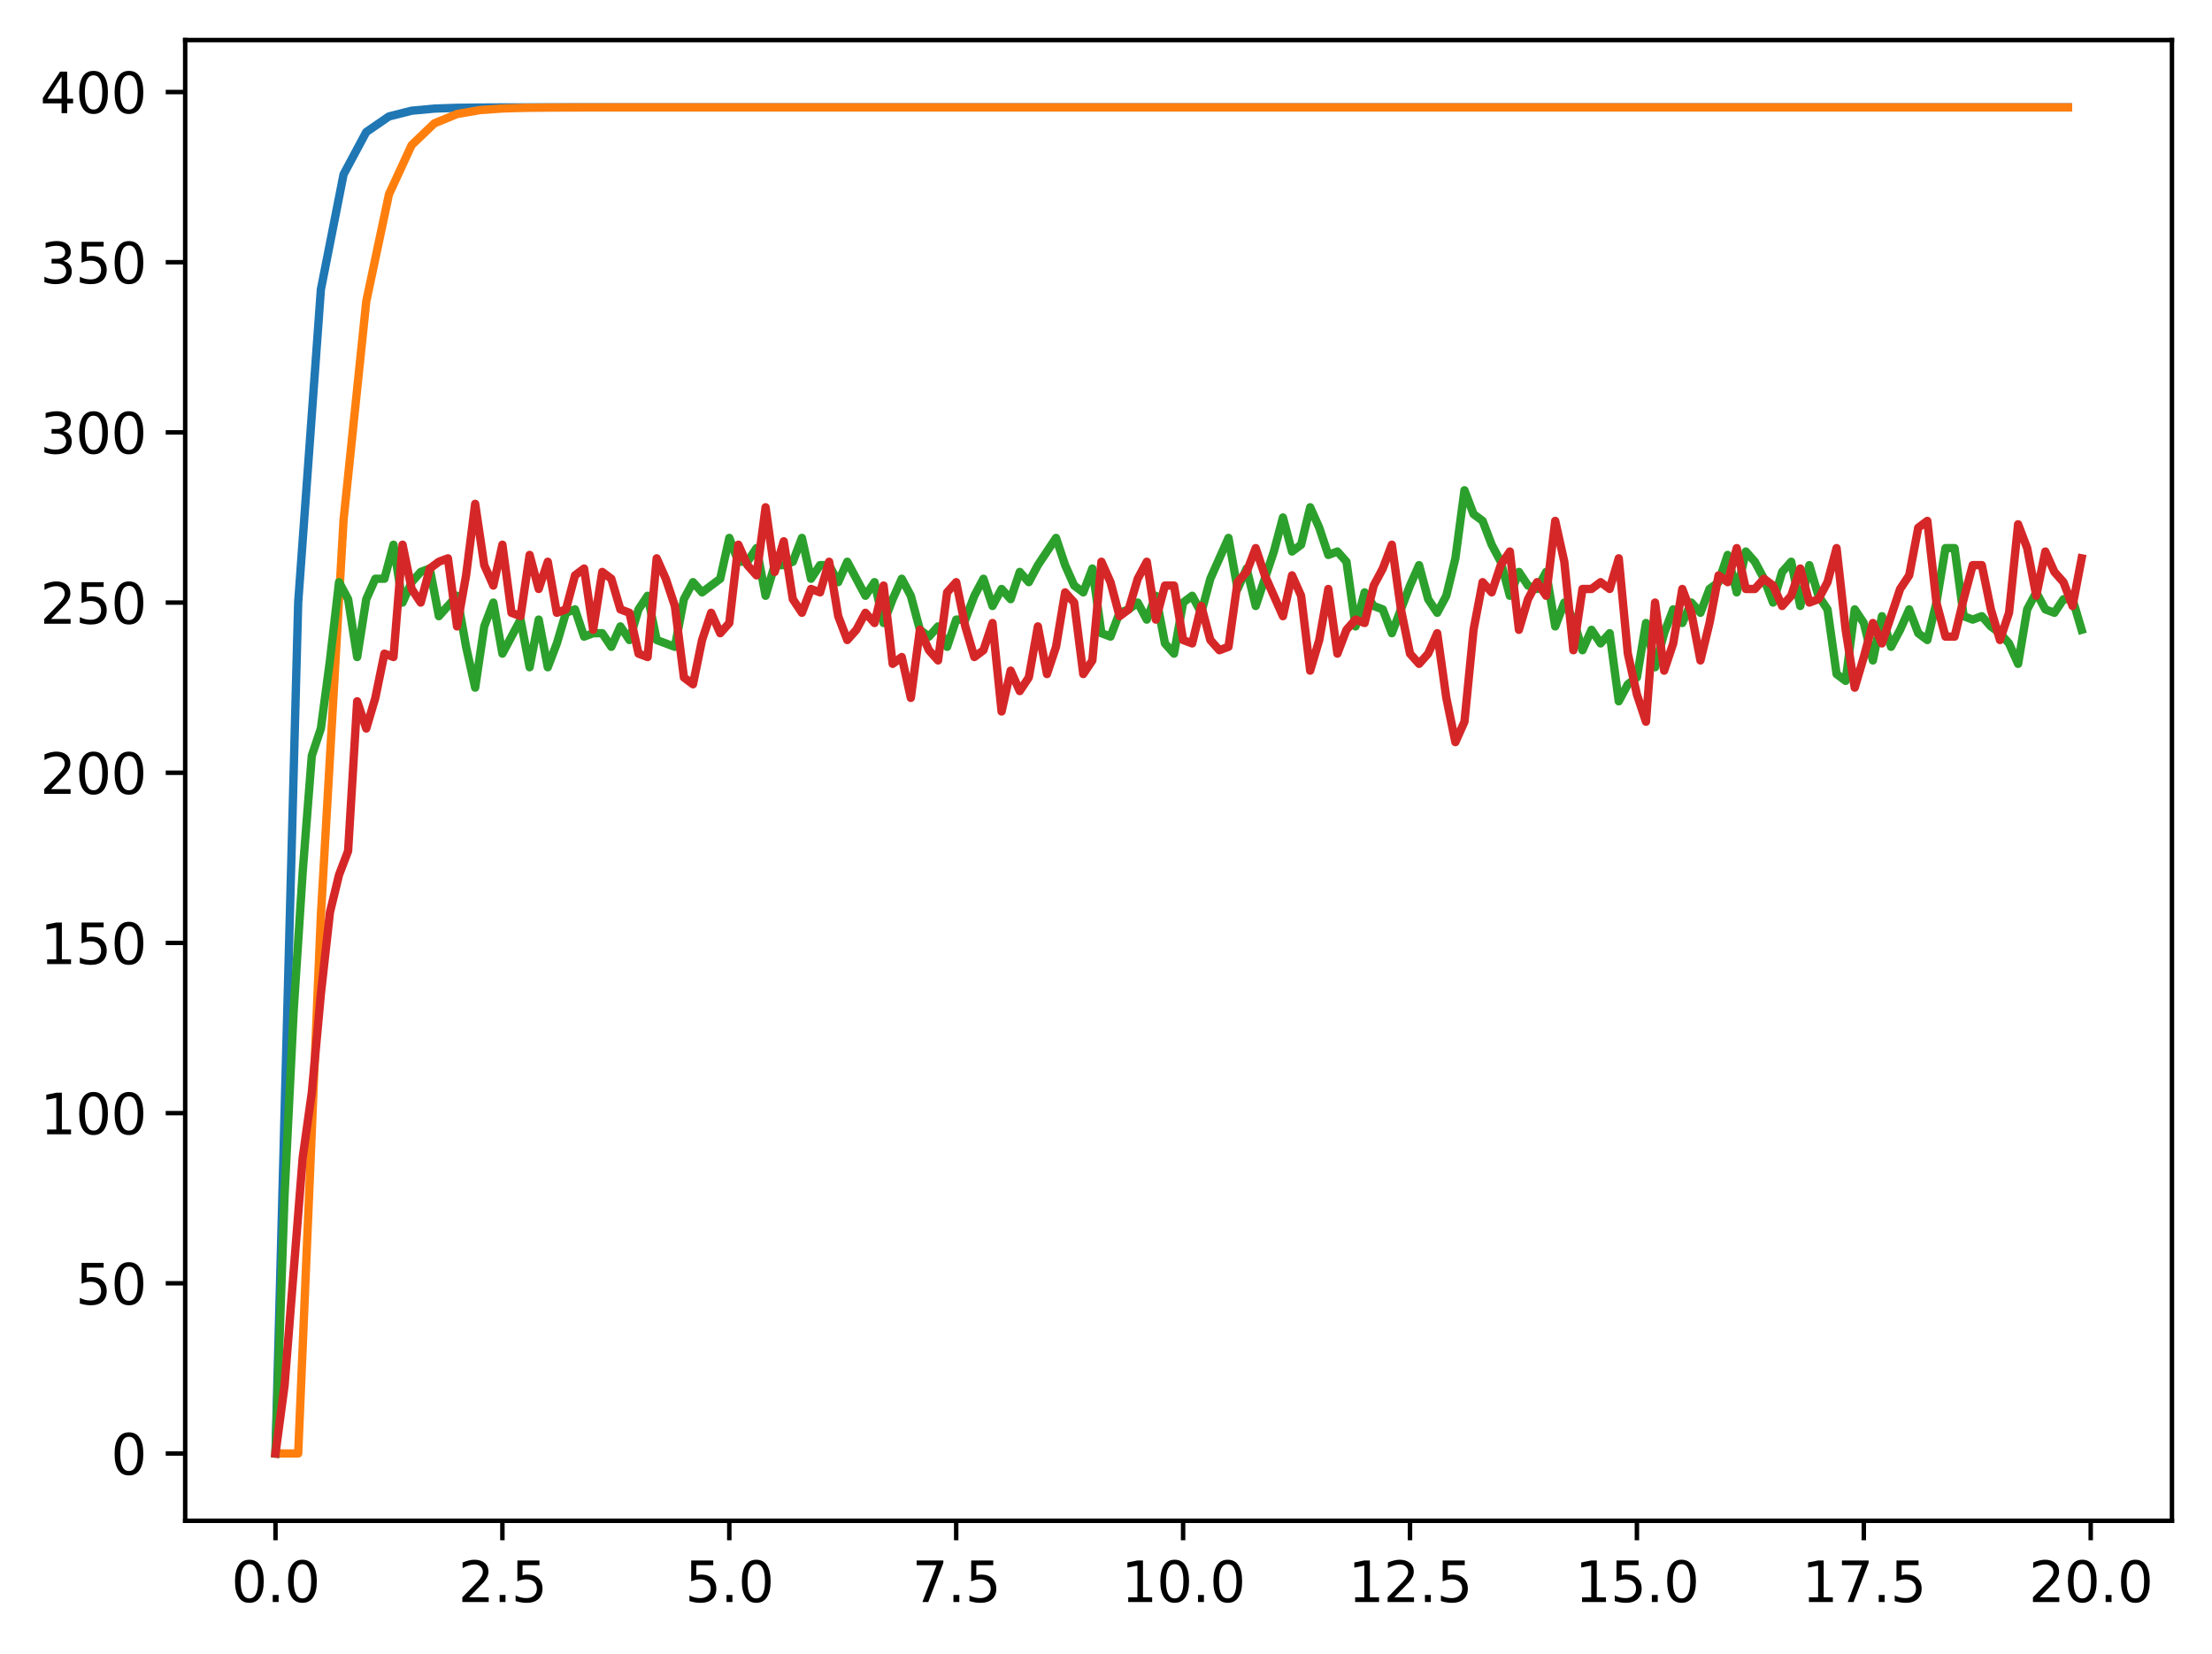 <?xml version="1.0" encoding="utf-8" standalone="no"?>
<!DOCTYPE svg PUBLIC "-//W3C//DTD SVG 1.1//EN"
  "http://www.w3.org/Graphics/SVG/1.1/DTD/svg11.dtd">
<svg xmlns:xlink="http://www.w3.org/1999/xlink" width="397.608pt" height="297.19pt" viewBox="0 0 397.608 297.19" xmlns="http://www.w3.org/2000/svg" version="1.1">
 <defs>
  <style type="text/css">*{stroke-linejoin: round; stroke-linecap: butt}</style>
 </defs>
 <g id="figure_1">
  <g id="patch_1">
   <path d="M 0 297.19 
L 397.608 297.19 
L 397.608 0 
L 0 0 
z
" style="fill: #ffffff"/>
  </g>
  <g id="axes_1">
   <g id="patch_2">
    <path d="M 33.288 273.312 
L 390.408 273.312 
L 390.408 7.2 
L 33.288 7.2 
z
" style="fill: #ffffff"/>
   </g>
   <g id="matplotlib.axis_1">
    <g id="xtick_1">
     <g id="line2d_1">
      <defs>
       <path id="m6883779b81" d="M 0 0 
L 0 3.5 
" style="stroke: #000000; stroke-width: 0.8"/>
      </defs>
      <g>
       <use xlink:href="#m6883779b81" x="49.52" y="273.312" style="stroke: #000000; stroke-width: 0.8"/>
      </g>
     </g>
     <g id="text_1">
      <!-- 0.0 -->
      <g transform="translate(41.569 287.91) scale(0.1 -0.1)">
       <defs>
        <path id="DejaVuSans-30" d="M 2034 4250 
Q 1547 4250 1301 3770 
Q 1056 3291 1056 2328 
Q 1056 1369 1301 889 
Q 1547 409 2034 409 
Q 2525 409 2770 889 
Q 3016 1369 3016 2328 
Q 3016 3291 2770 3770 
Q 2525 4250 2034 4250 
z
M 2034 4750 
Q 2819 4750 3233 4129 
Q 3647 3509 3647 2328 
Q 3647 1150 3233 529 
Q 2819 -91 2034 -91 
Q 1250 -91 836 529 
Q 422 1150 422 2328 
Q 422 3509 836 4129 
Q 1250 4750 2034 4750 
z
" transform="scale(0.016)"/>
        <path id="DejaVuSans-2e" d="M 684 794 
L 1344 794 
L 1344 0 
L 684 0 
L 684 794 
z
" transform="scale(0.016)"/>
       </defs>
       <use xlink:href="#DejaVuSans-30"/>
       <use xlink:href="#DejaVuSans-2e" x="63.623"/>
       <use xlink:href="#DejaVuSans-30" x="95.41"/>
      </g>
     </g>
    </g>
    <g id="xtick_2">
     <g id="line2d_2">
      <g>
       <use xlink:href="#m6883779b81" x="90.306" y="273.312" style="stroke: #000000; stroke-width: 0.8"/>
      </g>
     </g>
     <g id="text_2">
      <!-- 2.5 -->
      <g transform="translate(82.354 287.91) scale(0.1 -0.1)">
       <defs>
        <path id="DejaVuSans-32" d="M 1228 531 
L 3431 531 
L 3431 0 
L 469 0 
L 469 531 
Q 828 903 1448 1529 
Q 2069 2156 2228 2338 
Q 2531 2678 2651 2914 
Q 2772 3150 2772 3378 
Q 2772 3750 2511 3984 
Q 2250 4219 1831 4219 
Q 1534 4219 1204 4116 
Q 875 4013 500 3803 
L 500 4441 
Q 881 4594 1212 4672 
Q 1544 4750 1819 4750 
Q 2544 4750 2975 4387 
Q 3406 4025 3406 3419 
Q 3406 3131 3298 2873 
Q 3191 2616 2906 2266 
Q 2828 2175 2409 1742 
Q 1991 1309 1228 531 
z
" transform="scale(0.016)"/>
        <path id="DejaVuSans-35" d="M 691 4666 
L 3169 4666 
L 3169 4134 
L 1269 4134 
L 1269 2991 
Q 1406 3038 1543 3061 
Q 1681 3084 1819 3084 
Q 2600 3084 3056 2656 
Q 3513 2228 3513 1497 
Q 3513 744 3044 326 
Q 2575 -91 1722 -91 
Q 1428 -91 1123 -41 
Q 819 9 494 109 
L 494 744 
Q 775 591 1075 516 
Q 1375 441 1709 441 
Q 2250 441 2565 725 
Q 2881 1009 2881 1497 
Q 2881 1984 2565 2268 
Q 2250 2553 1709 2553 
Q 1456 2553 1204 2497 
Q 953 2441 691 2322 
L 691 4666 
z
" transform="scale(0.016)"/>
       </defs>
       <use xlink:href="#DejaVuSans-32"/>
       <use xlink:href="#DejaVuSans-2e" x="63.623"/>
       <use xlink:href="#DejaVuSans-35" x="95.41"/>
      </g>
     </g>
    </g>
    <g id="xtick_3">
     <g id="line2d_3">
      <g>
       <use xlink:href="#m6883779b81" x="131.092" y="273.312" style="stroke: #000000; stroke-width: 0.8"/>
      </g>
     </g>
     <g id="text_3">
      <!-- 5.0 -->
      <g transform="translate(123.14 287.91) scale(0.1 -0.1)">
       <use xlink:href="#DejaVuSans-35"/>
       <use xlink:href="#DejaVuSans-2e" x="63.623"/>
       <use xlink:href="#DejaVuSans-30" x="95.41"/>
      </g>
     </g>
    </g>
    <g id="xtick_4">
     <g id="line2d_4">
      <g>
       <use xlink:href="#m6883779b81" x="171.877" y="273.312" style="stroke: #000000; stroke-width: 0.8"/>
      </g>
     </g>
     <g id="text_4">
      <!-- 7.5 -->
      <g transform="translate(163.926 287.91) scale(0.1 -0.1)">
       <defs>
        <path id="DejaVuSans-37" d="M 525 4666 
L 3525 4666 
L 3525 4397 
L 1831 0 
L 1172 0 
L 2766 4134 
L 525 4134 
L 525 4666 
z
" transform="scale(0.016)"/>
       </defs>
       <use xlink:href="#DejaVuSans-37"/>
       <use xlink:href="#DejaVuSans-2e" x="63.623"/>
       <use xlink:href="#DejaVuSans-35" x="95.41"/>
      </g>
     </g>
    </g>
    <g id="xtick_5">
     <g id="line2d_5">
      <g>
       <use xlink:href="#m6883779b81" x="212.663" y="273.312" style="stroke: #000000; stroke-width: 0.8"/>
      </g>
     </g>
     <g id="text_5">
      <!-- 10.0 -->
      <g transform="translate(201.53 287.91) scale(0.1 -0.1)">
       <defs>
        <path id="DejaVuSans-31" d="M 794 531 
L 1825 531 
L 1825 4091 
L 703 3866 
L 703 4441 
L 1819 4666 
L 2450 4666 
L 2450 531 
L 3481 531 
L 3481 0 
L 794 0 
L 794 531 
z
" transform="scale(0.016)"/>
       </defs>
       <use xlink:href="#DejaVuSans-31"/>
       <use xlink:href="#DejaVuSans-30" x="63.623"/>
       <use xlink:href="#DejaVuSans-2e" x="127.246"/>
       <use xlink:href="#DejaVuSans-30" x="159.033"/>
      </g>
     </g>
    </g>
    <g id="xtick_6">
     <g id="line2d_6">
      <g>
       <use xlink:href="#m6883779b81" x="253.449" y="273.312" style="stroke: #000000; stroke-width: 0.8"/>
      </g>
     </g>
     <g id="text_6">
      <!-- 12.5 -->
      <g transform="translate(242.316 287.91) scale(0.1 -0.1)">
       <use xlink:href="#DejaVuSans-31"/>
       <use xlink:href="#DejaVuSans-32" x="63.623"/>
       <use xlink:href="#DejaVuSans-2e" x="127.246"/>
       <use xlink:href="#DejaVuSans-35" x="159.033"/>
      </g>
     </g>
    </g>
    <g id="xtick_7">
     <g id="line2d_7">
      <g>
       <use xlink:href="#m6883779b81" x="294.235" y="273.312" style="stroke: #000000; stroke-width: 0.8"/>
      </g>
     </g>
     <g id="text_7">
      <!-- 15.0 -->
      <g transform="translate(283.102 287.91) scale(0.1 -0.1)">
       <use xlink:href="#DejaVuSans-31"/>
       <use xlink:href="#DejaVuSans-35" x="63.623"/>
       <use xlink:href="#DejaVuSans-2e" x="127.246"/>
       <use xlink:href="#DejaVuSans-30" x="159.033"/>
      </g>
     </g>
    </g>
    <g id="xtick_8">
     <g id="line2d_8">
      <g>
       <use xlink:href="#m6883779b81" x="335.02" y="273.312" style="stroke: #000000; stroke-width: 0.8"/>
      </g>
     </g>
     <g id="text_8">
      <!-- 17.5 -->
      <g transform="translate(323.888 287.91) scale(0.1 -0.1)">
       <use xlink:href="#DejaVuSans-31"/>
       <use xlink:href="#DejaVuSans-37" x="63.623"/>
       <use xlink:href="#DejaVuSans-2e" x="127.246"/>
       <use xlink:href="#DejaVuSans-35" x="159.033"/>
      </g>
     </g>
    </g>
    <g id="xtick_9">
     <g id="line2d_9">
      <g>
       <use xlink:href="#m6883779b81" x="375.806" y="273.312" style="stroke: #000000; stroke-width: 0.8"/>
      </g>
     </g>
     <g id="text_9">
      <!-- 20.0 -->
      <g transform="translate(364.673 287.91) scale(0.1 -0.1)">
       <use xlink:href="#DejaVuSans-32"/>
       <use xlink:href="#DejaVuSans-30" x="63.623"/>
       <use xlink:href="#DejaVuSans-2e" x="127.246"/>
       <use xlink:href="#DejaVuSans-30" x="159.033"/>
      </g>
     </g>
    </g>
   </g>
   <g id="matplotlib.axis_2">
    <g id="ytick_1">
     <g id="line2d_10">
      <defs>
       <path id="m55807f3104" d="M 0 0 
L -3.5 0 
" style="stroke: #000000; stroke-width: 0.8"/>
      </defs>
      <g>
       <use xlink:href="#m55807f3104" x="33.288" y="261.216" style="stroke: #000000; stroke-width: 0.8"/>
      </g>
     </g>
     <g id="text_10">
      <!-- 0 -->
      <g transform="translate(19.925 265.015) scale(0.1 -0.1)">
       <use xlink:href="#DejaVuSans-30"/>
      </g>
     </g>
    </g>
    <g id="ytick_2">
     <g id="line2d_11">
      <g>
       <use xlink:href="#m55807f3104" x="33.288" y="230.631" style="stroke: #000000; stroke-width: 0.8"/>
      </g>
     </g>
     <g id="text_11">
      <!-- 50 -->
      <g transform="translate(13.562 234.431) scale(0.1 -0.1)">
       <use xlink:href="#DejaVuSans-35"/>
       <use xlink:href="#DejaVuSans-30" x="63.623"/>
      </g>
     </g>
    </g>
    <g id="ytick_3">
     <g id="line2d_12">
      <g>
       <use xlink:href="#m55807f3104" x="33.288" y="200.047" style="stroke: #000000; stroke-width: 0.8"/>
      </g>
     </g>
     <g id="text_12">
      <!-- 100 -->
      <g transform="translate(7.2 203.846) scale(0.1 -0.1)">
       <use xlink:href="#DejaVuSans-31"/>
       <use xlink:href="#DejaVuSans-30" x="63.623"/>
       <use xlink:href="#DejaVuSans-30" x="127.246"/>
      </g>
     </g>
    </g>
    <g id="ytick_4">
     <g id="line2d_13">
      <g>
       <use xlink:href="#m55807f3104" x="33.288" y="169.462" style="stroke: #000000; stroke-width: 0.8"/>
      </g>
     </g>
     <g id="text_13">
      <!-- 150 -->
      <g transform="translate(7.2 173.262) scale(0.1 -0.1)">
       <use xlink:href="#DejaVuSans-31"/>
       <use xlink:href="#DejaVuSans-35" x="63.623"/>
       <use xlink:href="#DejaVuSans-30" x="127.246"/>
      </g>
     </g>
    </g>
    <g id="ytick_5">
     <g id="line2d_14">
      <g>
       <use xlink:href="#m55807f3104" x="33.288" y="138.878" style="stroke: #000000; stroke-width: 0.8"/>
      </g>
     </g>
     <g id="text_14">
      <!-- 200 -->
      <g transform="translate(7.2 142.677) scale(0.1 -0.1)">
       <use xlink:href="#DejaVuSans-32"/>
       <use xlink:href="#DejaVuSans-30" x="63.623"/>
       <use xlink:href="#DejaVuSans-30" x="127.246"/>
      </g>
     </g>
    </g>
    <g id="ytick_6">
     <g id="line2d_15">
      <g>
       <use xlink:href="#m55807f3104" x="33.288" y="108.293" style="stroke: #000000; stroke-width: 0.8"/>
      </g>
     </g>
     <g id="text_15">
      <!-- 250 -->
      <g transform="translate(7.2 112.093) scale(0.1 -0.1)">
       <use xlink:href="#DejaVuSans-32"/>
       <use xlink:href="#DejaVuSans-35" x="63.623"/>
       <use xlink:href="#DejaVuSans-30" x="127.246"/>
      </g>
     </g>
    </g>
    <g id="ytick_7">
     <g id="line2d_16">
      <g>
       <use xlink:href="#m55807f3104" x="33.288" y="77.709" style="stroke: #000000; stroke-width: 0.8"/>
      </g>
     </g>
     <g id="text_16">
      <!-- 300 -->
      <g transform="translate(7.2 81.508) scale(0.1 -0.1)">
       <defs>
        <path id="DejaVuSans-33" d="M 2597 2516 
Q 3050 2419 3304 2112 
Q 3559 1806 3559 1356 
Q 3559 666 3084 287 
Q 2609 -91 1734 -91 
Q 1441 -91 1130 -33 
Q 819 25 488 141 
L 488 750 
Q 750 597 1062 519 
Q 1375 441 1716 441 
Q 2309 441 2620 675 
Q 2931 909 2931 1356 
Q 2931 1769 2642 2001 
Q 2353 2234 1838 2234 
L 1294 2234 
L 1294 2753 
L 1863 2753 
Q 2328 2753 2575 2939 
Q 2822 3125 2822 3475 
Q 2822 3834 2567 4026 
Q 2313 4219 1838 4219 
Q 1578 4219 1281 4162 
Q 984 4106 628 3988 
L 628 4550 
Q 988 4650 1302 4700 
Q 1616 4750 1894 4750 
Q 2613 4750 3031 4423 
Q 3450 4097 3450 3541 
Q 3450 3153 3228 2886 
Q 3006 2619 2597 2516 
z
" transform="scale(0.016)"/>
       </defs>
       <use xlink:href="#DejaVuSans-33"/>
       <use xlink:href="#DejaVuSans-30" x="63.623"/>
       <use xlink:href="#DejaVuSans-30" x="127.246"/>
      </g>
     </g>
    </g>
    <g id="ytick_8">
     <g id="line2d_17">
      <g>
       <use xlink:href="#m55807f3104" x="33.288" y="47.124" style="stroke: #000000; stroke-width: 0.8"/>
      </g>
     </g>
     <g id="text_17">
      <!-- 350 -->
      <g transform="translate(7.2 50.924) scale(0.1 -0.1)">
       <use xlink:href="#DejaVuSans-33"/>
       <use xlink:href="#DejaVuSans-35" x="63.623"/>
       <use xlink:href="#DejaVuSans-30" x="127.246"/>
      </g>
     </g>
    </g>
    <g id="ytick_9">
     <g id="line2d_18">
      <g>
       <use xlink:href="#m55807f3104" x="33.288" y="16.54" style="stroke: #000000; stroke-width: 0.8"/>
      </g>
     </g>
     <g id="text_18">
      <!-- 400 -->
      <g transform="translate(7.2 20.339) scale(0.1 -0.1)">
       <defs>
        <path id="DejaVuSans-34" d="M 2419 4116 
L 825 1625 
L 2419 1625 
L 2419 4116 
z
M 2253 4666 
L 3047 4666 
L 3047 1625 
L 3713 1625 
L 3713 1100 
L 3047 1100 
L 3047 0 
L 2419 0 
L 2419 1100 
L 313 1100 
L 313 1709 
L 2253 4666 
z
" transform="scale(0.016)"/>
       </defs>
       <use xlink:href="#DejaVuSans-34"/>
       <use xlink:href="#DejaVuSans-30" x="63.623"/>
       <use xlink:href="#DejaVuSans-30" x="127.246"/>
      </g>
     </g>
    </g>
   </g>
   <g id="line2d_19">
    <path d="M 49.52 261.216 
L 53.599 108.293 
L 57.677 52.036 
L 61.756 31.34 
L 65.835 23.727 
L 69.913 20.926 
L 73.992 19.896 
L 78.07 19.517 
L 82.149 19.377 
L 86.227 19.326 
L 90.306 19.307 
L 94.385 19.3 
L 98.463 19.297 
L 102.542 19.297 
L 106.62 19.296 
L 110.699 19.296 
L 114.777 19.296 
L 118.856 19.296 
L 122.935 19.296 
L 127.013 19.296 
L 131.092 19.296 
L 135.17 19.296 
L 139.249 19.296 
L 143.327 19.296 
L 147.406 19.296 
L 151.485 19.296 
L 155.563 19.296 
L 159.642 19.296 
L 163.72 19.296 
L 167.799 19.296 
L 171.877 19.296 
L 175.956 19.296 
L 180.035 19.296 
L 184.113 19.296 
L 188.192 19.296 
L 192.27 19.296 
L 196.349 19.296 
L 200.427 19.296 
L 204.506 19.296 
L 208.585 19.296 
L 212.663 19.296 
L 216.742 19.296 
L 220.82 19.296 
L 224.899 19.296 
L 228.978 19.296 
L 233.056 19.296 
L 237.135 19.296 
L 241.213 19.296 
L 245.292 19.296 
L 249.37 19.296 
L 253.449 19.296 
L 257.528 19.296 
L 261.606 19.296 
L 265.685 19.296 
L 269.763 19.296 
L 273.842 19.296 
L 277.92 19.296 
L 281.999 19.296 
L 286.078 19.296 
L 290.156 19.296 
L 294.235 19.296 
L 298.313 19.296 
L 302.392 19.296 
L 306.47 19.296 
L 310.549 19.296 
L 314.628 19.296 
L 318.706 19.296 
L 322.785 19.296 
L 326.863 19.296 
L 330.942 19.296 
L 335.02 19.296 
L 339.099 19.296 
L 343.178 19.296 
L 347.256 19.296 
L 351.335 19.296 
L 355.413 19.296 
L 359.492 19.296 
L 363.57 19.296 
L 367.649 19.296 
L 371.728 19.296 
" clip-path="url(#p5349ac7946)" style="fill: none; stroke: #1f77b4; stroke-width: 1.5; stroke-linecap: square"/>
   </g>
   <g id="line2d_20">
    <path d="M 49.52 261.216 
L 53.599 261.216 
L 57.677 164.55 
L 61.756 93.428 
L 65.835 54.181 
L 69.913 34.93 
L 73.992 26.078 
L 78.07 22.17 
L 82.149 20.493 
L 86.227 19.788 
L 90.306 19.496 
L 94.385 19.376 
L 98.463 19.328 
L 102.542 19.309 
L 106.62 19.301 
L 110.699 19.298 
L 114.777 19.297 
L 118.856 19.296 
L 122.935 19.296 
L 127.013 19.296 
L 131.092 19.296 
L 135.17 19.296 
L 139.249 19.296 
L 143.327 19.296 
L 147.406 19.296 
L 151.485 19.296 
L 155.563 19.296 
L 159.642 19.296 
L 163.72 19.296 
L 167.799 19.296 
L 171.877 19.296 
L 175.956 19.296 
L 180.035 19.296 
L 184.113 19.296 
L 188.192 19.296 
L 192.27 19.296 
L 196.349 19.296 
L 200.427 19.296 
L 204.506 19.296 
L 208.585 19.296 
L 212.663 19.296 
L 216.742 19.296 
L 220.82 19.296 
L 224.899 19.296 
L 228.978 19.296 
L 233.056 19.296 
L 237.135 19.296 
L 241.213 19.296 
L 245.292 19.296 
L 249.37 19.296 
L 253.449 19.296 
L 257.528 19.296 
L 261.606 19.296 
L 265.685 19.296 
L 269.763 19.296 
L 273.842 19.296 
L 277.92 19.296 
L 281.999 19.296 
L 286.078 19.296 
L 290.156 19.296 
L 294.235 19.296 
L 298.313 19.296 
L 302.392 19.296 
L 306.47 19.296 
L 310.549 19.296 
L 314.628 19.296 
L 318.706 19.296 
L 322.785 19.296 
L 326.863 19.296 
L 330.942 19.296 
L 335.02 19.296 
L 339.099 19.296 
L 343.178 19.296 
L 347.256 19.296 
L 351.335 19.296 
L 355.413 19.296 
L 359.492 19.296 
L 363.57 19.296 
L 367.649 19.296 
L 371.728 19.296 
" clip-path="url(#p5349ac7946)" style="fill: none; stroke: #ff7f0e; stroke-width: 1.5; stroke-linecap: square"/>
   </g>
   <g id="line2d_21">
    <path d="M 49.52 261.216 
L 51.152 214.728 
L 52.783 181.696 
L 54.415 156.617 
L 56.046 135.819 
L 57.677 130.926 
L 59.309 118.692 
L 60.94 104.623 
L 62.572 107.682 
L 64.203 118.08 
L 65.835 107.682 
L 67.466 104.012 
L 69.097 104.012 
L 70.729 97.895 
L 72.36 108.293 
L 73.992 104.623 
L 75.623 102.788 
L 77.255 102.176 
L 78.886 110.74 
L 82.149 107.07 
L 83.78 116.245 
L 85.412 123.586 
L 87.043 112.575 
L 88.675 108.293 
L 90.306 117.469 
L 93.569 111.352 
L 95.2 119.916 
L 96.832 111.352 
L 98.463 119.916 
L 100.095 115.634 
L 101.726 110.128 
L 103.357 109.517 
L 104.989 114.41 
L 106.62 113.799 
L 108.252 113.799 
L 109.883 116.245 
L 111.515 112.575 
L 113.146 115.022 
L 114.777 109.517 
L 116.409 107.07 
L 118.04 115.022 
L 121.303 116.245 
L 122.935 107.682 
L 124.566 104.623 
L 126.197 106.458 
L 129.46 104.012 
L 131.092 96.671 
L 132.723 100.953 
L 134.355 100.953 
L 135.986 98.506 
L 137.617 107.07 
L 139.249 101.565 
L 140.88 101.565 
L 142.512 100.953 
L 144.143 96.671 
L 145.775 104.012 
L 147.406 101.565 
L 149.037 101.565 
L 150.669 104.623 
L 152.3 100.953 
L 155.563 107.07 
L 157.195 104.623 
L 158.826 111.964 
L 160.457 107.682 
L 162.089 104.012 
L 163.72 107.07 
L 165.352 113.187 
L 166.983 114.41 
L 168.615 112.575 
L 170.246 116.245 
L 171.877 111.352 
L 173.509 111.352 
L 175.14 107.07 
L 176.772 104.012 
L 178.403 108.905 
L 180.035 105.847 
L 181.666 107.682 
L 183.297 102.788 
L 184.929 104.623 
L 186.56 101.565 
L 189.823 96.671 
L 191.455 101.565 
L 193.086 105.235 
L 194.717 106.458 
L 196.349 102.176 
L 197.98 113.799 
L 199.612 114.41 
L 201.243 110.128 
L 202.875 109.517 
L 204.506 108.293 
L 206.137 111.352 
L 207.769 107.07 
L 209.4 115.634 
L 211.032 117.469 
L 212.663 108.293 
L 214.295 107.07 
L 215.926 110.128 
L 217.558 104.012 
L 220.82 96.671 
L 222.452 105.847 
L 224.083 102.176 
L 225.715 108.905 
L 228.978 99.118 
L 230.609 93.001 
L 232.24 99.118 
L 233.872 97.895 
L 235.503 91.166 
L 237.135 94.836 
L 238.766 99.73 
L 240.398 99.118 
L 242.029 100.953 
L 243.66 112.575 
L 245.292 106.458 
L 246.923 108.905 
L 248.555 109.517 
L 250.186 113.799 
L 253.449 105.235 
L 255.08 101.565 
L 256.712 107.682 
L 258.343 110.128 
L 259.975 107.07 
L 261.606 100.341 
L 263.238 88.108 
L 264.869 92.389 
L 266.5 93.613 
L 268.132 97.895 
L 269.763 100.953 
L 271.395 107.07 
L 273.026 102.788 
L 274.658 105.235 
L 276.289 105.847 
L 277.92 102.788 
L 279.552 112.575 
L 281.183 108.293 
L 282.815 111.352 
L 284.446 116.857 
L 286.078 113.187 
L 287.709 115.634 
L 289.34 113.799 
L 290.972 126.032 
L 292.603 122.974 
L 294.235 121.751 
L 295.866 111.964 
L 297.498 119.916 
L 299.129 113.799 
L 300.76 109.517 
L 302.392 111.964 
L 304.023 108.293 
L 305.655 110.128 
L 307.286 105.847 
L 308.918 104.623 
L 310.549 99.73 
L 312.18 106.458 
L 313.812 99.118 
L 315.443 100.953 
L 317.075 104.012 
L 318.706 108.293 
L 320.338 102.788 
L 321.969 100.953 
L 323.6 108.905 
L 325.232 101.565 
L 326.863 107.07 
L 328.495 109.517 
L 330.126 121.139 
L 331.758 122.362 
L 333.389 109.517 
L 335.02 111.964 
L 336.652 118.692 
L 338.283 110.74 
L 339.915 116.245 
L 341.546 113.187 
L 343.178 109.517 
L 344.809 113.799 
L 346.44 115.022 
L 348.072 108.293 
L 349.703 98.506 
L 351.335 98.506 
L 352.966 110.74 
L 354.598 111.352 
L 356.229 110.74 
L 357.86 112.575 
L 359.492 113.799 
L 361.123 115.634 
L 362.755 119.304 
L 364.386 109.517 
L 366.018 106.458 
L 367.649 109.517 
L 369.28 110.128 
L 370.912 107.682 
L 372.543 107.682 
L 374.175 113.187 
L 374.175 113.187 
" clip-path="url(#p5349ac7946)" style="fill: none; stroke: #2ca02c; stroke-width: 1.5; stroke-linecap: square"/>
   </g>
   <g id="line2d_22">
    <path d="M 49.52 261.216 
L 51.152 248.982 
L 54.415 207.999 
L 56.046 196.377 
L 57.677 178.638 
L 59.309 163.957 
L 60.94 157.229 
L 62.572 152.947 
L 64.203 126.032 
L 65.835 130.926 
L 67.466 125.421 
L 69.097 117.469 
L 70.729 118.08 
L 72.36 97.895 
L 73.992 105.847 
L 75.623 108.293 
L 77.255 102.176 
L 78.886 100.953 
L 80.517 100.341 
L 82.149 112.575 
L 83.78 103.4 
L 85.412 90.554 
L 87.043 101.565 
L 88.675 105.235 
L 90.306 97.895 
L 91.937 110.128 
L 93.569 110.74 
L 95.2 99.73 
L 96.832 105.847 
L 98.463 100.953 
L 100.095 110.128 
L 101.726 109.517 
L 103.357 103.4 
L 104.989 102.176 
L 106.62 113.187 
L 108.252 102.788 
L 109.883 104.012 
L 111.515 109.517 
L 113.146 110.128 
L 114.777 117.469 
L 116.409 118.08 
L 118.04 100.341 
L 119.672 104.012 
L 121.303 108.905 
L 122.935 121.751 
L 124.566 122.974 
L 126.197 115.022 
L 127.829 110.128 
L 129.46 113.799 
L 131.092 111.964 
L 132.723 97.895 
L 134.355 101.565 
L 135.986 103.4 
L 137.617 91.166 
L 139.249 102.788 
L 140.88 97.283 
L 142.512 107.682 
L 144.143 110.128 
L 145.775 105.847 
L 147.406 106.458 
L 149.037 100.953 
L 150.669 110.74 
L 152.3 115.022 
L 153.932 113.187 
L 155.563 110.128 
L 157.195 111.964 
L 158.826 105.235 
L 160.457 119.304 
L 162.089 118.08 
L 163.72 125.421 
L 165.352 113.187 
L 166.983 116.857 
L 168.615 118.692 
L 170.246 106.458 
L 171.877 104.623 
L 173.509 112.575 
L 175.14 118.08 
L 176.772 116.857 
L 178.403 111.964 
L 180.035 127.867 
L 181.666 120.527 
L 183.297 124.197 
L 184.929 121.751 
L 186.56 112.575 
L 188.192 121.139 
L 189.823 116.245 
L 191.455 106.458 
L 193.086 108.293 
L 194.717 121.139 
L 196.349 118.692 
L 197.98 100.953 
L 199.612 104.623 
L 201.243 110.74 
L 202.875 109.517 
L 204.506 104.012 
L 206.137 100.953 
L 207.769 111.352 
L 209.4 105.235 
L 211.032 105.235 
L 212.663 115.022 
L 214.295 115.634 
L 215.926 108.905 
L 217.558 115.022 
L 219.189 116.857 
L 220.82 116.245 
L 222.452 104.623 
L 224.083 102.788 
L 225.715 98.506 
L 227.346 103.4 
L 230.609 110.74 
L 232.24 103.4 
L 233.872 107.07 
L 235.503 120.527 
L 237.135 115.022 
L 238.766 105.847 
L 240.398 117.469 
L 242.029 113.187 
L 243.66 111.352 
L 245.292 111.964 
L 246.923 105.235 
L 248.555 102.176 
L 250.186 97.895 
L 251.818 109.517 
L 253.449 117.469 
L 255.08 119.304 
L 256.712 117.469 
L 258.343 113.799 
L 259.975 125.421 
L 261.606 133.373 
L 263.238 129.703 
L 264.869 113.187 
L 266.5 104.623 
L 268.132 106.458 
L 269.763 101.565 
L 271.395 99.118 
L 273.026 113.187 
L 274.658 107.682 
L 276.289 104.623 
L 277.92 107.07 
L 279.552 93.613 
L 281.183 100.953 
L 282.815 116.857 
L 284.446 105.847 
L 286.078 105.847 
L 287.709 104.623 
L 289.34 105.847 
L 290.972 100.341 
L 292.603 117.469 
L 294.235 124.809 
L 295.866 129.703 
L 297.498 108.293 
L 299.129 120.527 
L 300.76 115.634 
L 302.392 105.847 
L 304.023 110.128 
L 305.655 118.692 
L 307.286 111.964 
L 308.918 103.4 
L 310.549 104.623 
L 312.18 98.506 
L 313.812 105.847 
L 315.443 105.847 
L 317.075 104.012 
L 318.706 105.235 
L 320.338 108.905 
L 321.969 107.07 
L 323.6 102.176 
L 325.232 108.293 
L 326.863 107.682 
L 328.495 104.623 
L 330.126 98.506 
L 331.758 113.187 
L 333.389 123.586 
L 335.02 118.08 
L 336.652 111.964 
L 338.283 115.634 
L 341.546 105.847 
L 343.178 103.4 
L 344.809 94.836 
L 346.44 93.613 
L 348.072 108.293 
L 349.703 114.41 
L 351.335 114.41 
L 352.966 107.682 
L 354.598 101.565 
L 356.229 101.565 
L 357.86 109.517 
L 359.492 115.022 
L 361.123 110.128 
L 362.755 94.225 
L 364.386 98.506 
L 366.018 107.07 
L 367.649 99.118 
L 369.28 102.788 
L 370.912 104.623 
L 372.543 108.905 
L 374.175 100.341 
L 374.175 100.341 
" clip-path="url(#p5349ac7946)" style="fill: none; stroke: #d62728; stroke-width: 1.5; stroke-linecap: square"/>
   </g>
   <g id="patch_3">
    <path d="M 33.288 273.312 
L 33.288 7.2 
" style="fill: none; stroke: #000000; stroke-width: 0.8; stroke-linejoin: miter; stroke-linecap: square"/>
   </g>
   <g id="patch_4">
    <path d="M 390.408 273.312 
L 390.408 7.2 
" style="fill: none; stroke: #000000; stroke-width: 0.8; stroke-linejoin: miter; stroke-linecap: square"/>
   </g>
   <g id="patch_5">
    <path d="M 33.288 273.312 
L 390.408 273.312 
" style="fill: none; stroke: #000000; stroke-width: 0.8; stroke-linejoin: miter; stroke-linecap: square"/>
   </g>
   <g id="patch_6">
    <path d="M 33.288 7.2 
L 390.408 7.2 
" style="fill: none; stroke: #000000; stroke-width: 0.8; stroke-linejoin: miter; stroke-linecap: square"/>
   </g>
  </g>
 </g>
 <defs>
  <clipPath id="p5349ac7946">
   <rect x="33.288" y="7.2" width="357.12" height="266.112"/>
  </clipPath>
 </defs>
</svg>
